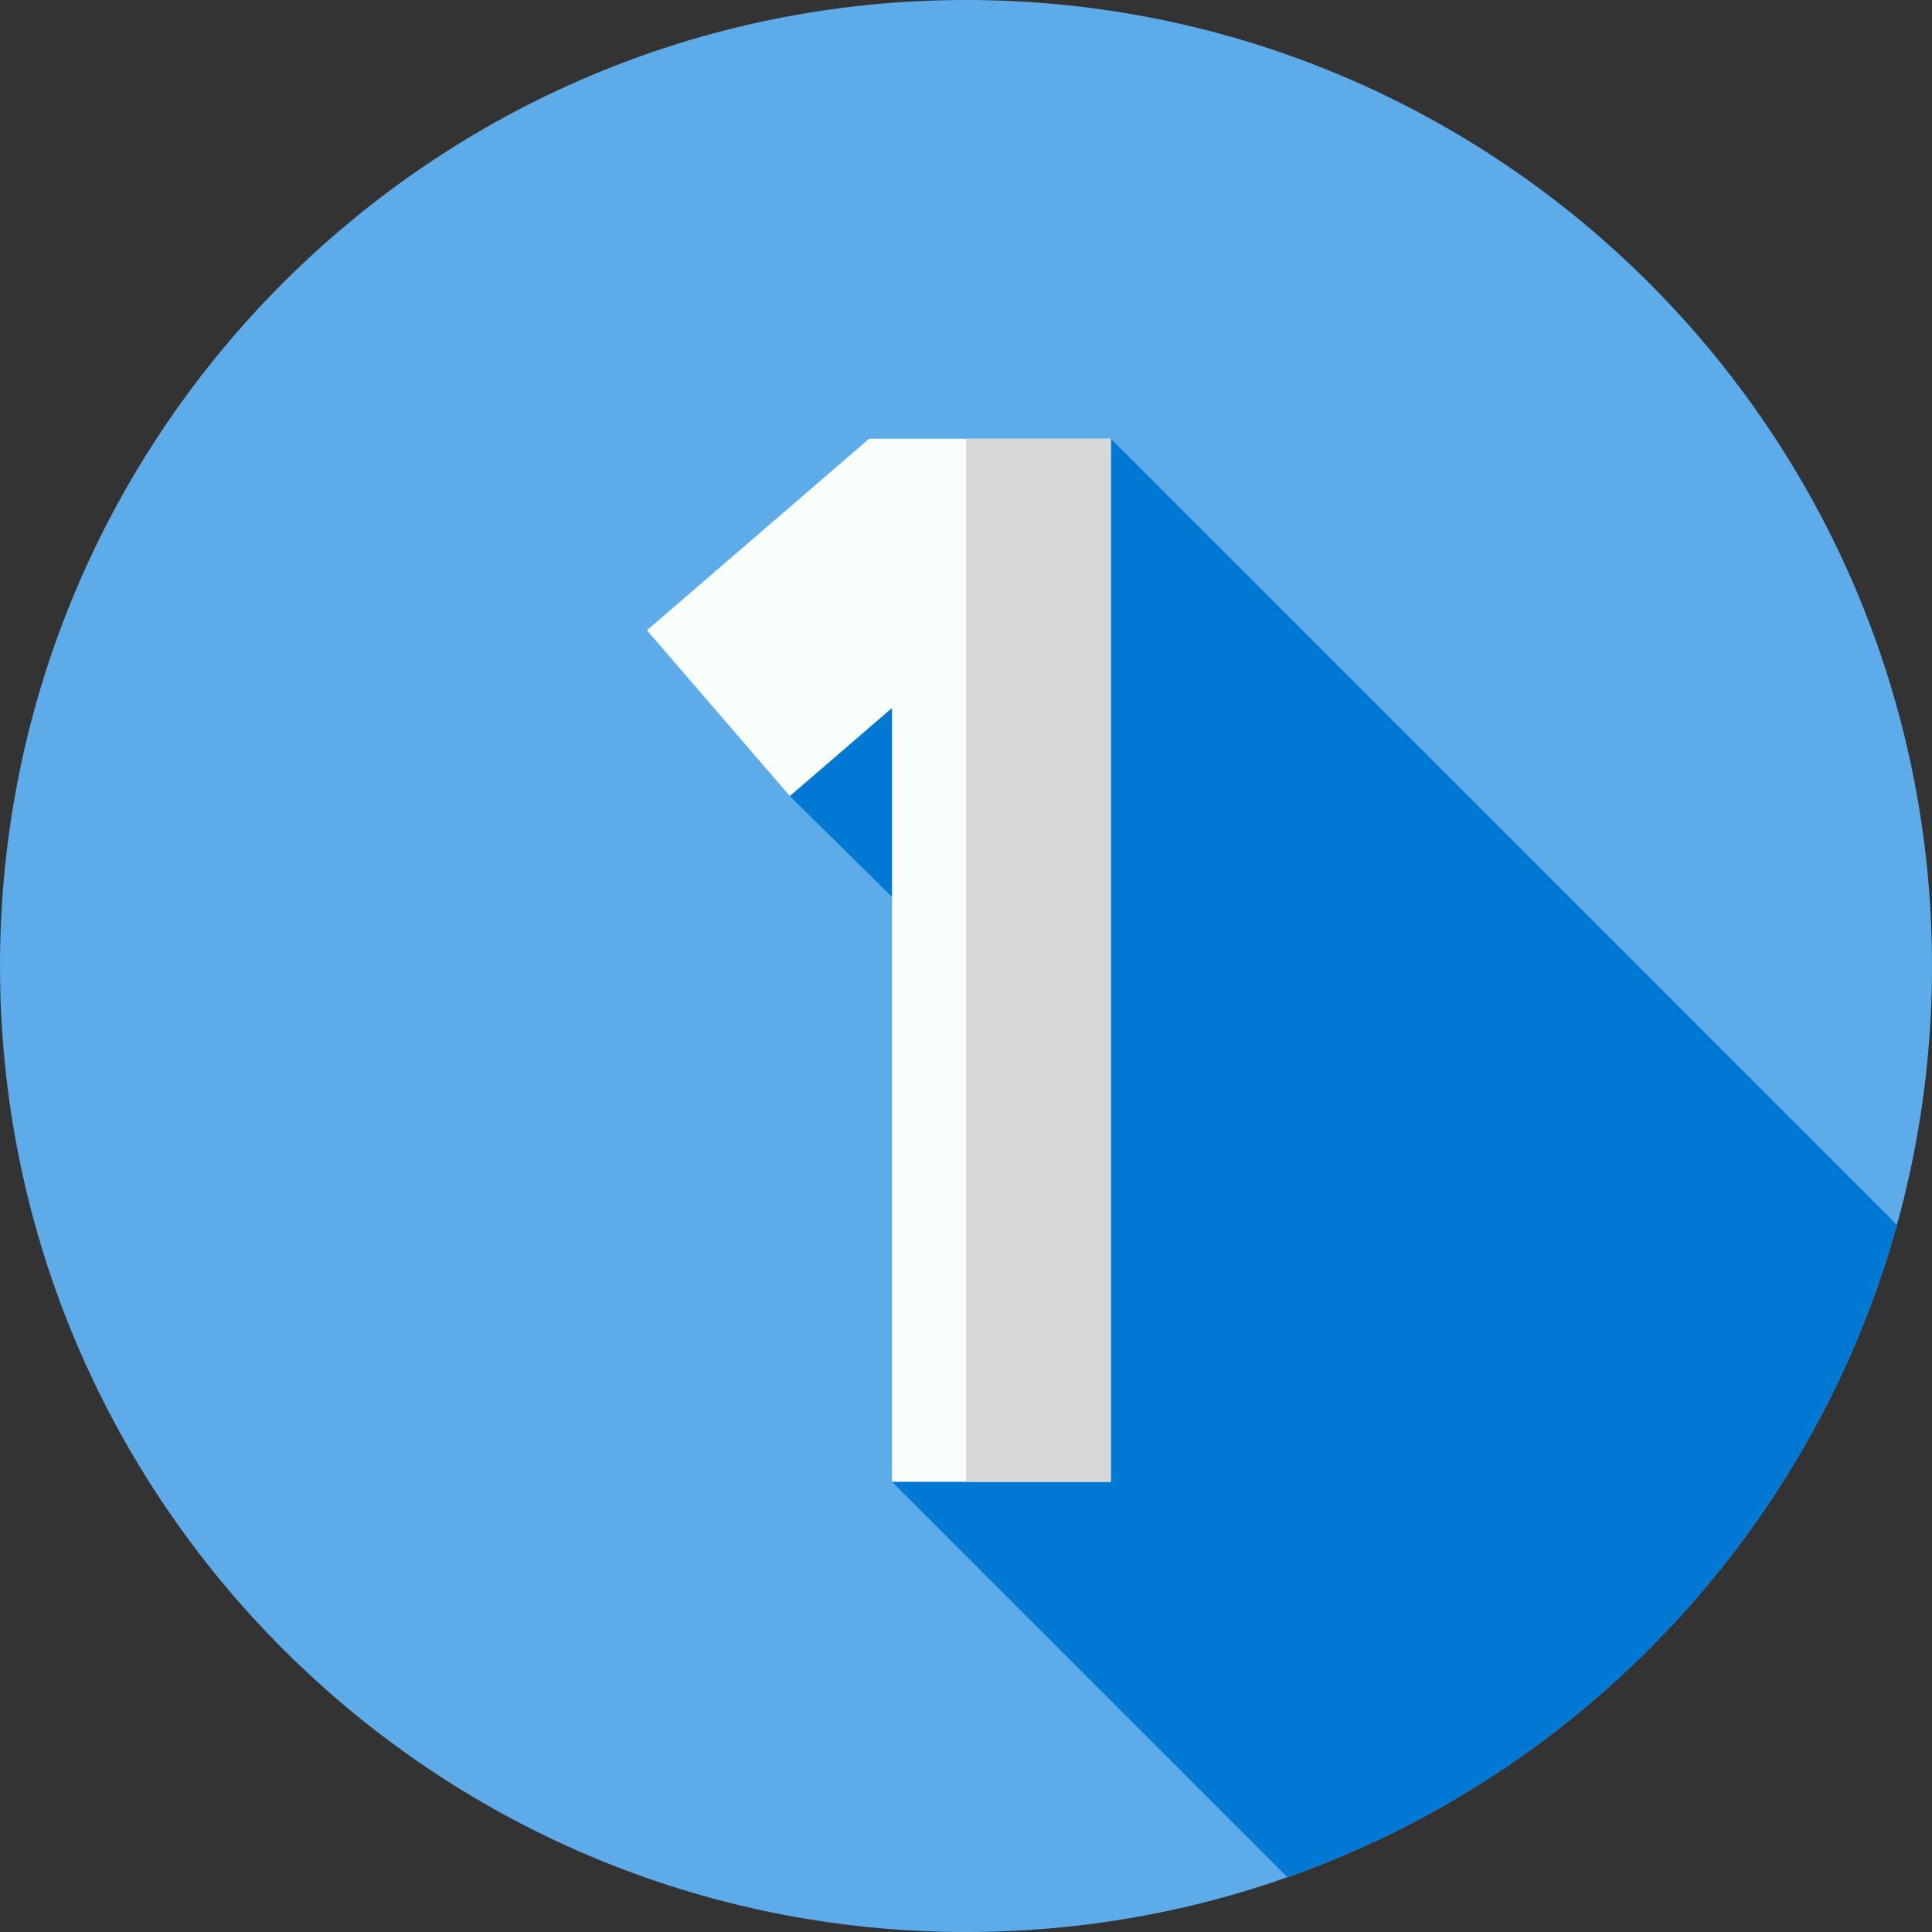 <svg width="50" height="50" viewBox="0 0 50 50" fill="none" xmlns="http://www.w3.org/2000/svg">
<rect x="0" y="0" width="50" height="50" fill="#333333" stroke="none"/>
<g clip-path="url(#clip0_303_15914)">
<path d="M25 50C38.807 50 50 38.807 50 25C50 11.193 38.807 0 25 0C11.193 0 0 11.193 0 25C0 38.807 11.193 50 25 50Z" fill="#5DABE8"/>
<path d="M33.317 48.58C40.965 45.883 46.906 39.572 49.091 31.698L28.749 11.355C28.749 11.355 20.086 18.611 20.442 20.602L24.416 24.529L23.085 38.349L33.317 48.58Z" fill="#0078D4"/>
<path d="M28.749 11.355V38.349H23.085V18.323L20.441 20.602L16.743 16.312L22.151 11.649L22.492 11.355H28.749Z" fill="#F8FFFB"/>
<path d="M25 11.355H28.749V38.349H25V11.355Z" fill="#D8D8D8"/>
</g>
<defs>
<clipPath id="clip0_303_15914">
<rect width="50" height="50" fill="white"/>
</clipPath>
</defs>
</svg>
